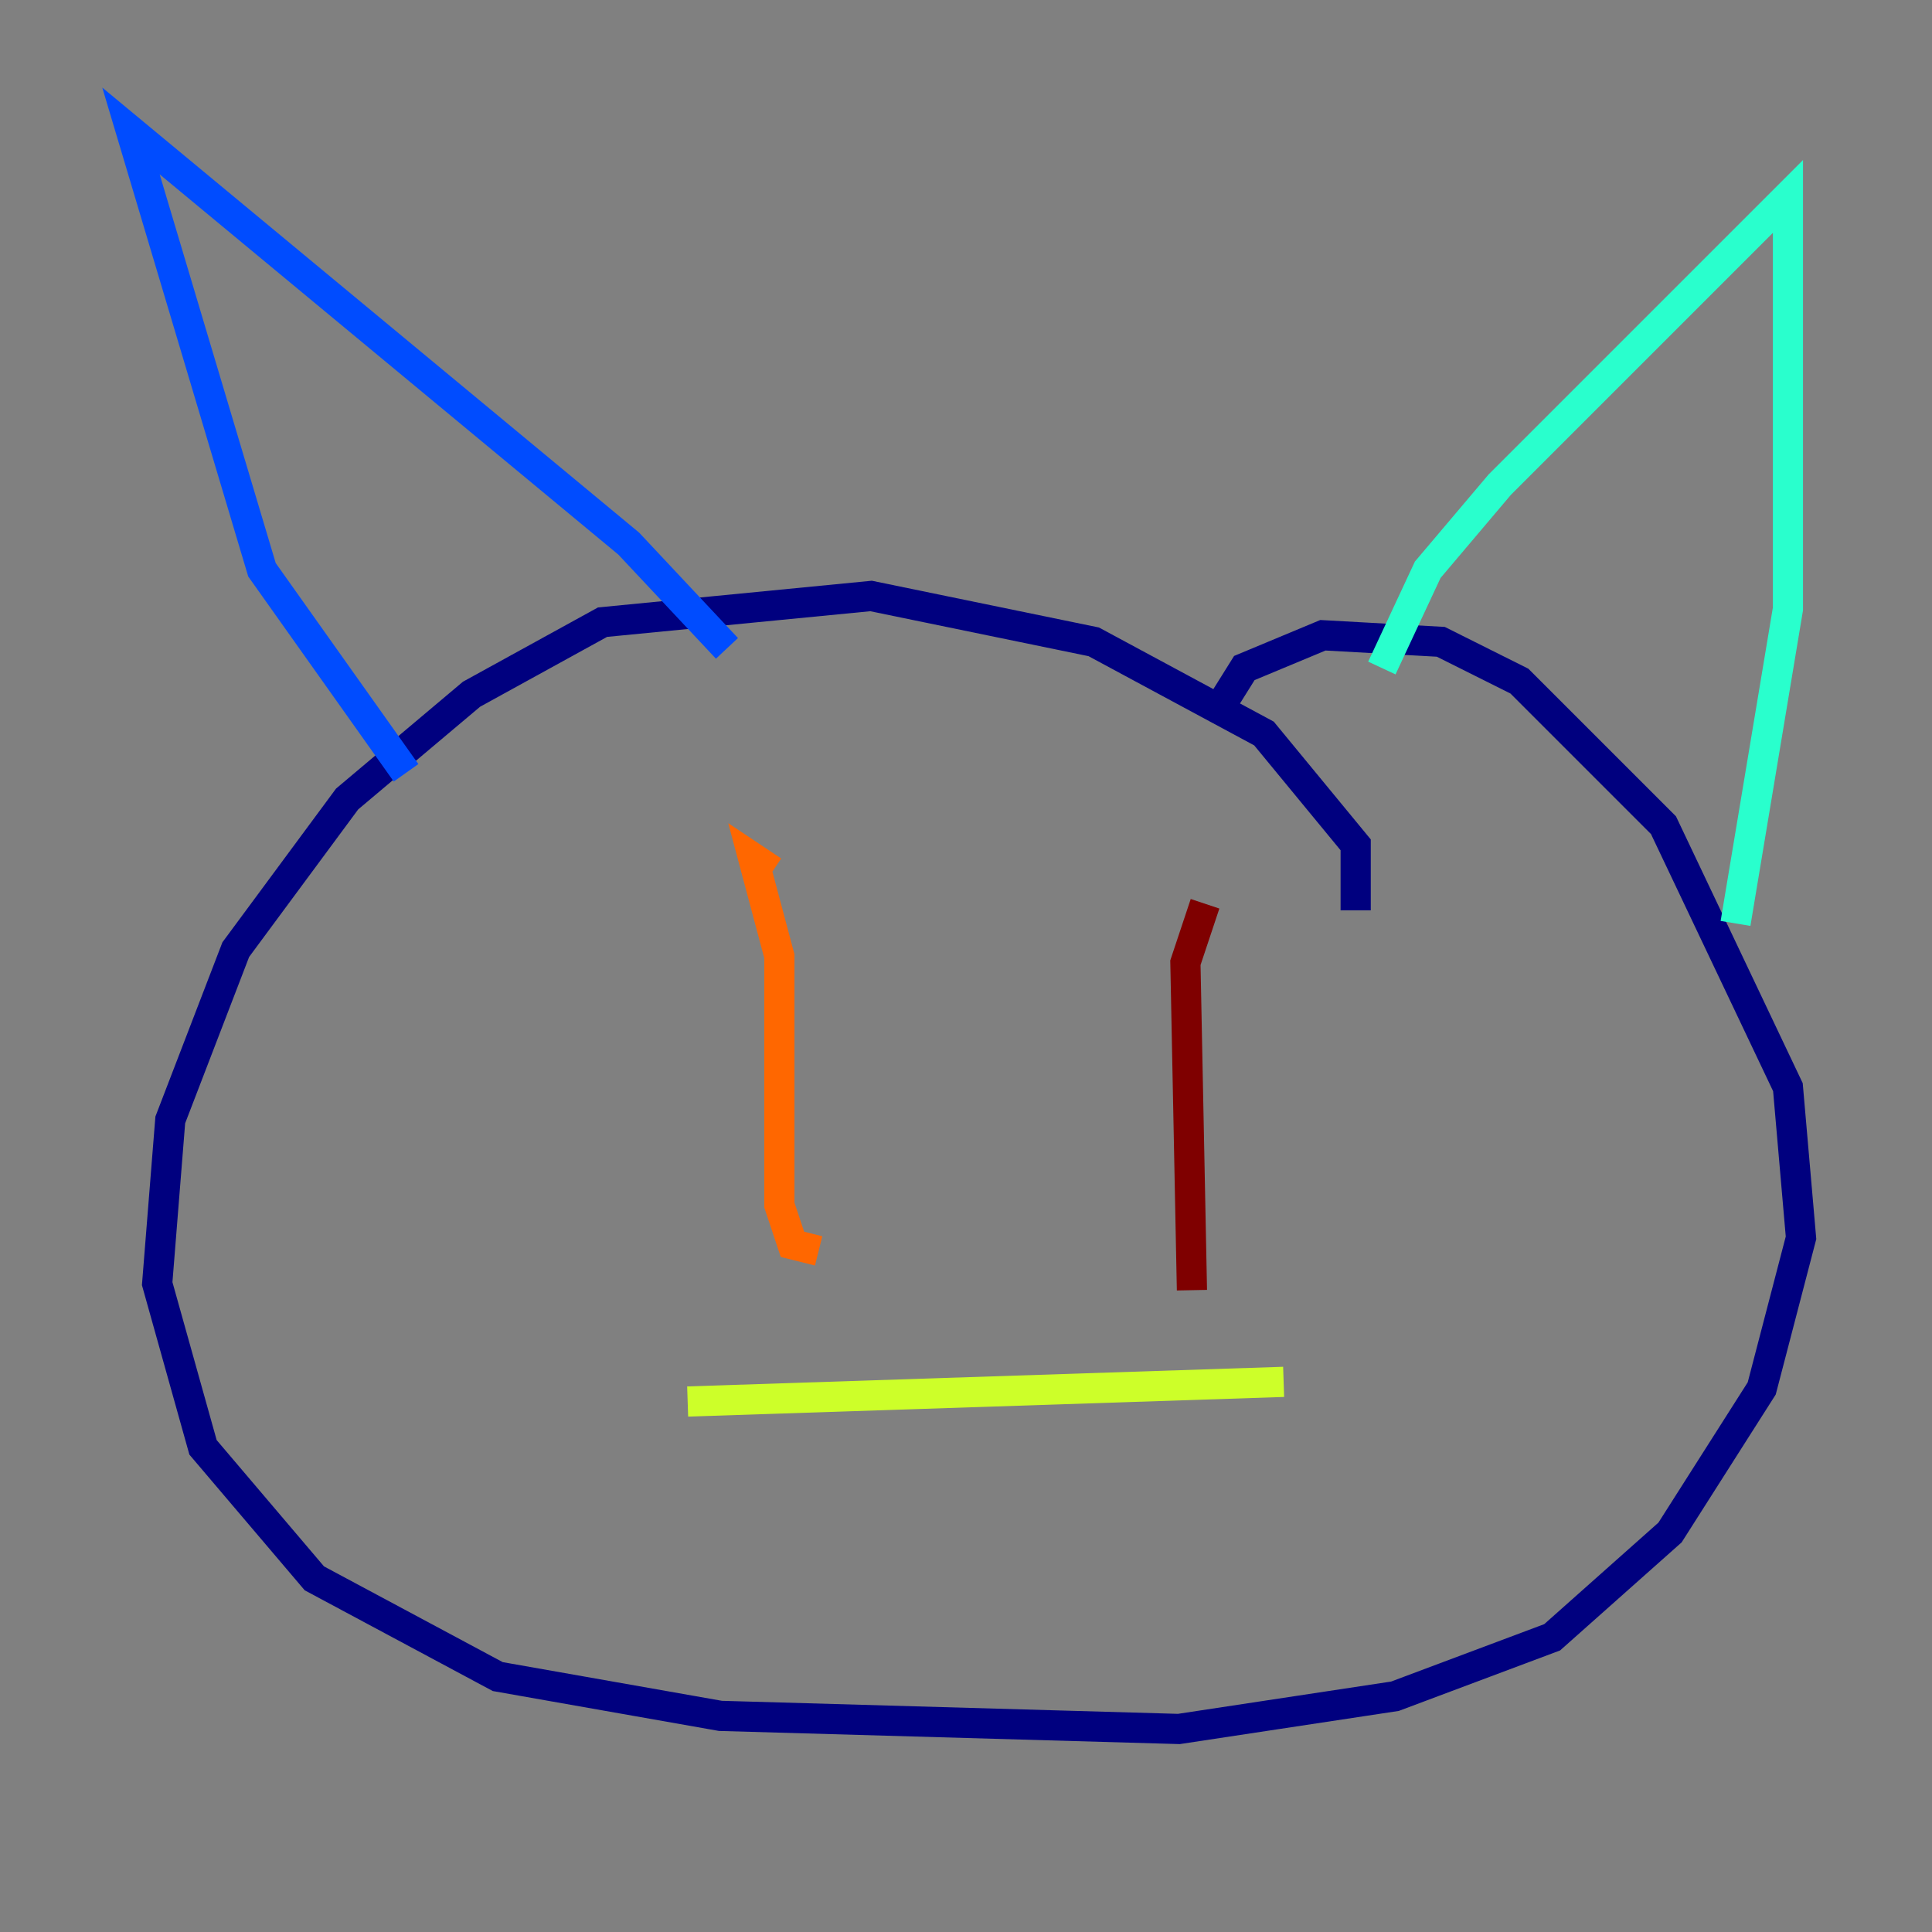 <?xml version="1.0" encoding="utf-8" ?>
<svg baseProfile="tiny" height="128" version="1.2" viewBox="0,0,128,128" width="128" xmlns="http://www.w3.org/2000/svg" xmlns:ev="http://www.w3.org/2001/xml-events" xmlns:xlink="http://www.w3.org/1999/xlink"><rect x="0" y="0" width="128" height="128" fill="#808080" stroke="none"/><defs /><polyline fill="none" points="89.817,60.312 89.817,55.973 83.742,48.597 72.461,42.522 57.709,39.485 39.919,41.22 31.241,45.993 22.997,52.936 15.62,62.915 11.281,74.197 10.414,85.044 13.451,95.891 20.827,104.57 32.976,111.078 47.729,113.681 78.102,114.549 92.42,112.38 102.834,108.475 110.644,101.532 116.719,91.986 119.322,82.007 118.454,72.027 110.21,54.671 100.664,45.125 95.458,42.522 87.647,42.088 82.441,44.258 80.271,47.729" stroke="#00007f" stroke-width="2" /><polyline fill="none" points="26.902,51.2 17.356,37.749 8.678,8.678 41.654,36.014 48.163,42.956" stroke="#004cff" stroke-width="2" /><polyline fill="none" points="91.552,44.258 94.59,37.749 99.363,32.108 118.454,13.017 118.454,40.352 114.983,61.18" stroke="#29ffcd" stroke-width="2" /><polyline fill="none" points="45.559,92.854 85.044,91.552" stroke="#cdff29" stroke-width="2" /><polyline fill="none" points="51.2,57.709 49.898,56.841 51.634,63.349 51.634,79.837 52.502,82.441 54.237,82.875" stroke="#ff6700" stroke-width="2" /><polyline fill="none" points="79.837,59.878 78.536,63.783 78.969,85.478" stroke="#7f0000" stroke-width="2" /></svg>